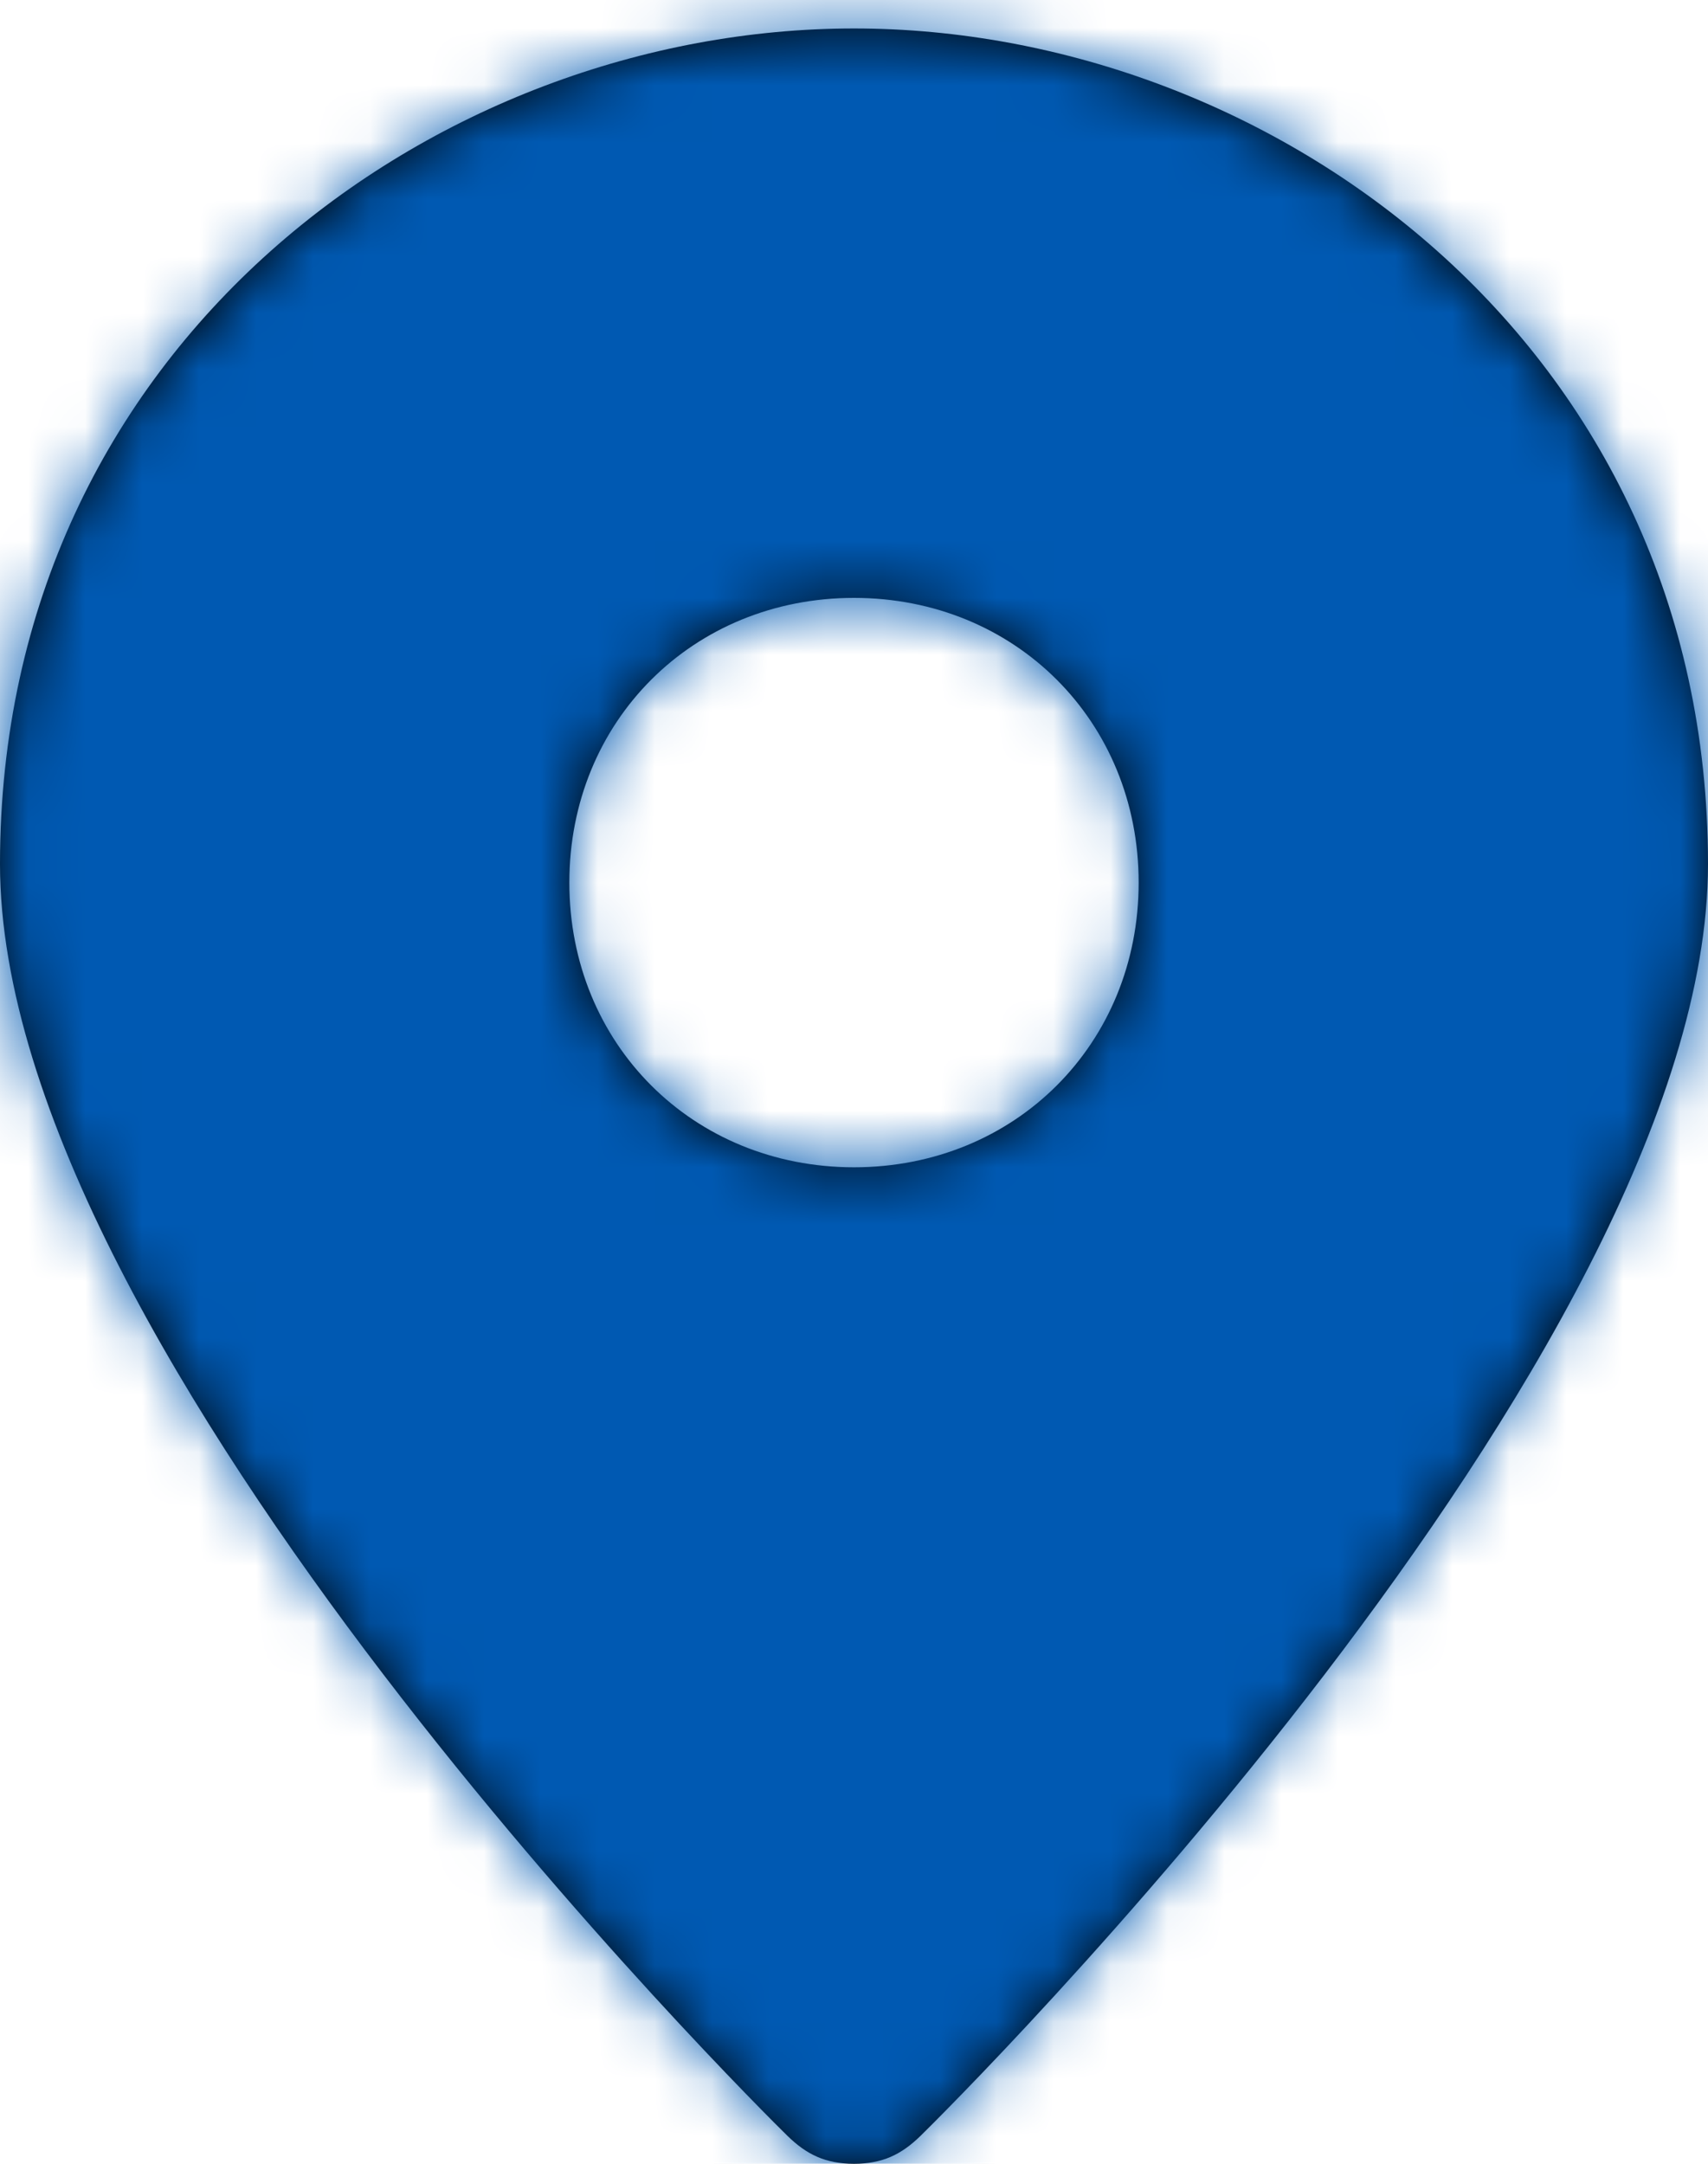 <?xml version="1.0" encoding="UTF-8"?>
<svg width="30px" height="38px" viewBox="0 0 30 38" version="1.1" xmlns="http://www.w3.org/2000/svg" xmlns:xlink="http://www.w3.org/1999/xlink">
    <title>icon / 16 / info / location</title>
    <defs>
        <path d="M20,2.5 C12.667,2.5 5,8.043 5,17.174 C5,25.815 18.333,39.022 18.833,39.511 C19.167,39.837 19.5,40 20,40 C20.5,40 20.833,39.837 21.167,39.511 C21.667,39.022 35,25.815 35,17.174 C35,8.043 27.333,2.5 20,2.5 Z M20,22.5 C17.167,22.5 15,20.333 15,17.5 C15,14.667 17.167,12.5 20,12.5 C22.833,12.5 25,14.667 25,17.5 C25,20.333 22.833,22.5 20,22.5 Z" id="path-1"></path>
    </defs>
    <g id="⛑-in-progress-screen" stroke="none" stroke-width="1" fill="none" fill-rule="evenodd">
        <g id="site_configuration_0001-copy-8" transform="translate(-754, -395)">
            <g id="employee-termination_alert" transform="translate(356, 89)">
                <g id="adress-map" transform="translate(64, 158)">
                    <g id="map" transform="translate(40, 33)">
                        <g id="location-radius" transform="translate(238, 62)">
                            <g id="icon-/-16-/-info-/-location" transform="translate(51, 51)">
                                <mask id="mask-2" fill="white">
                                    <use xlink:href="#path-1"></use>
                                </mask>
                                <use id="Shape" fill="#000000" fill-rule="nonzero" xlink:href="#path-1"></use>
                                <rect id="Rectangle" fill="#0059B2" mask="url(#mask-2)" x="0" y="0" width="40" height="40"></rect>
                            </g>
                        </g>
                    </g>
                </g>
            </g>
        </g>
    </g>
</svg>